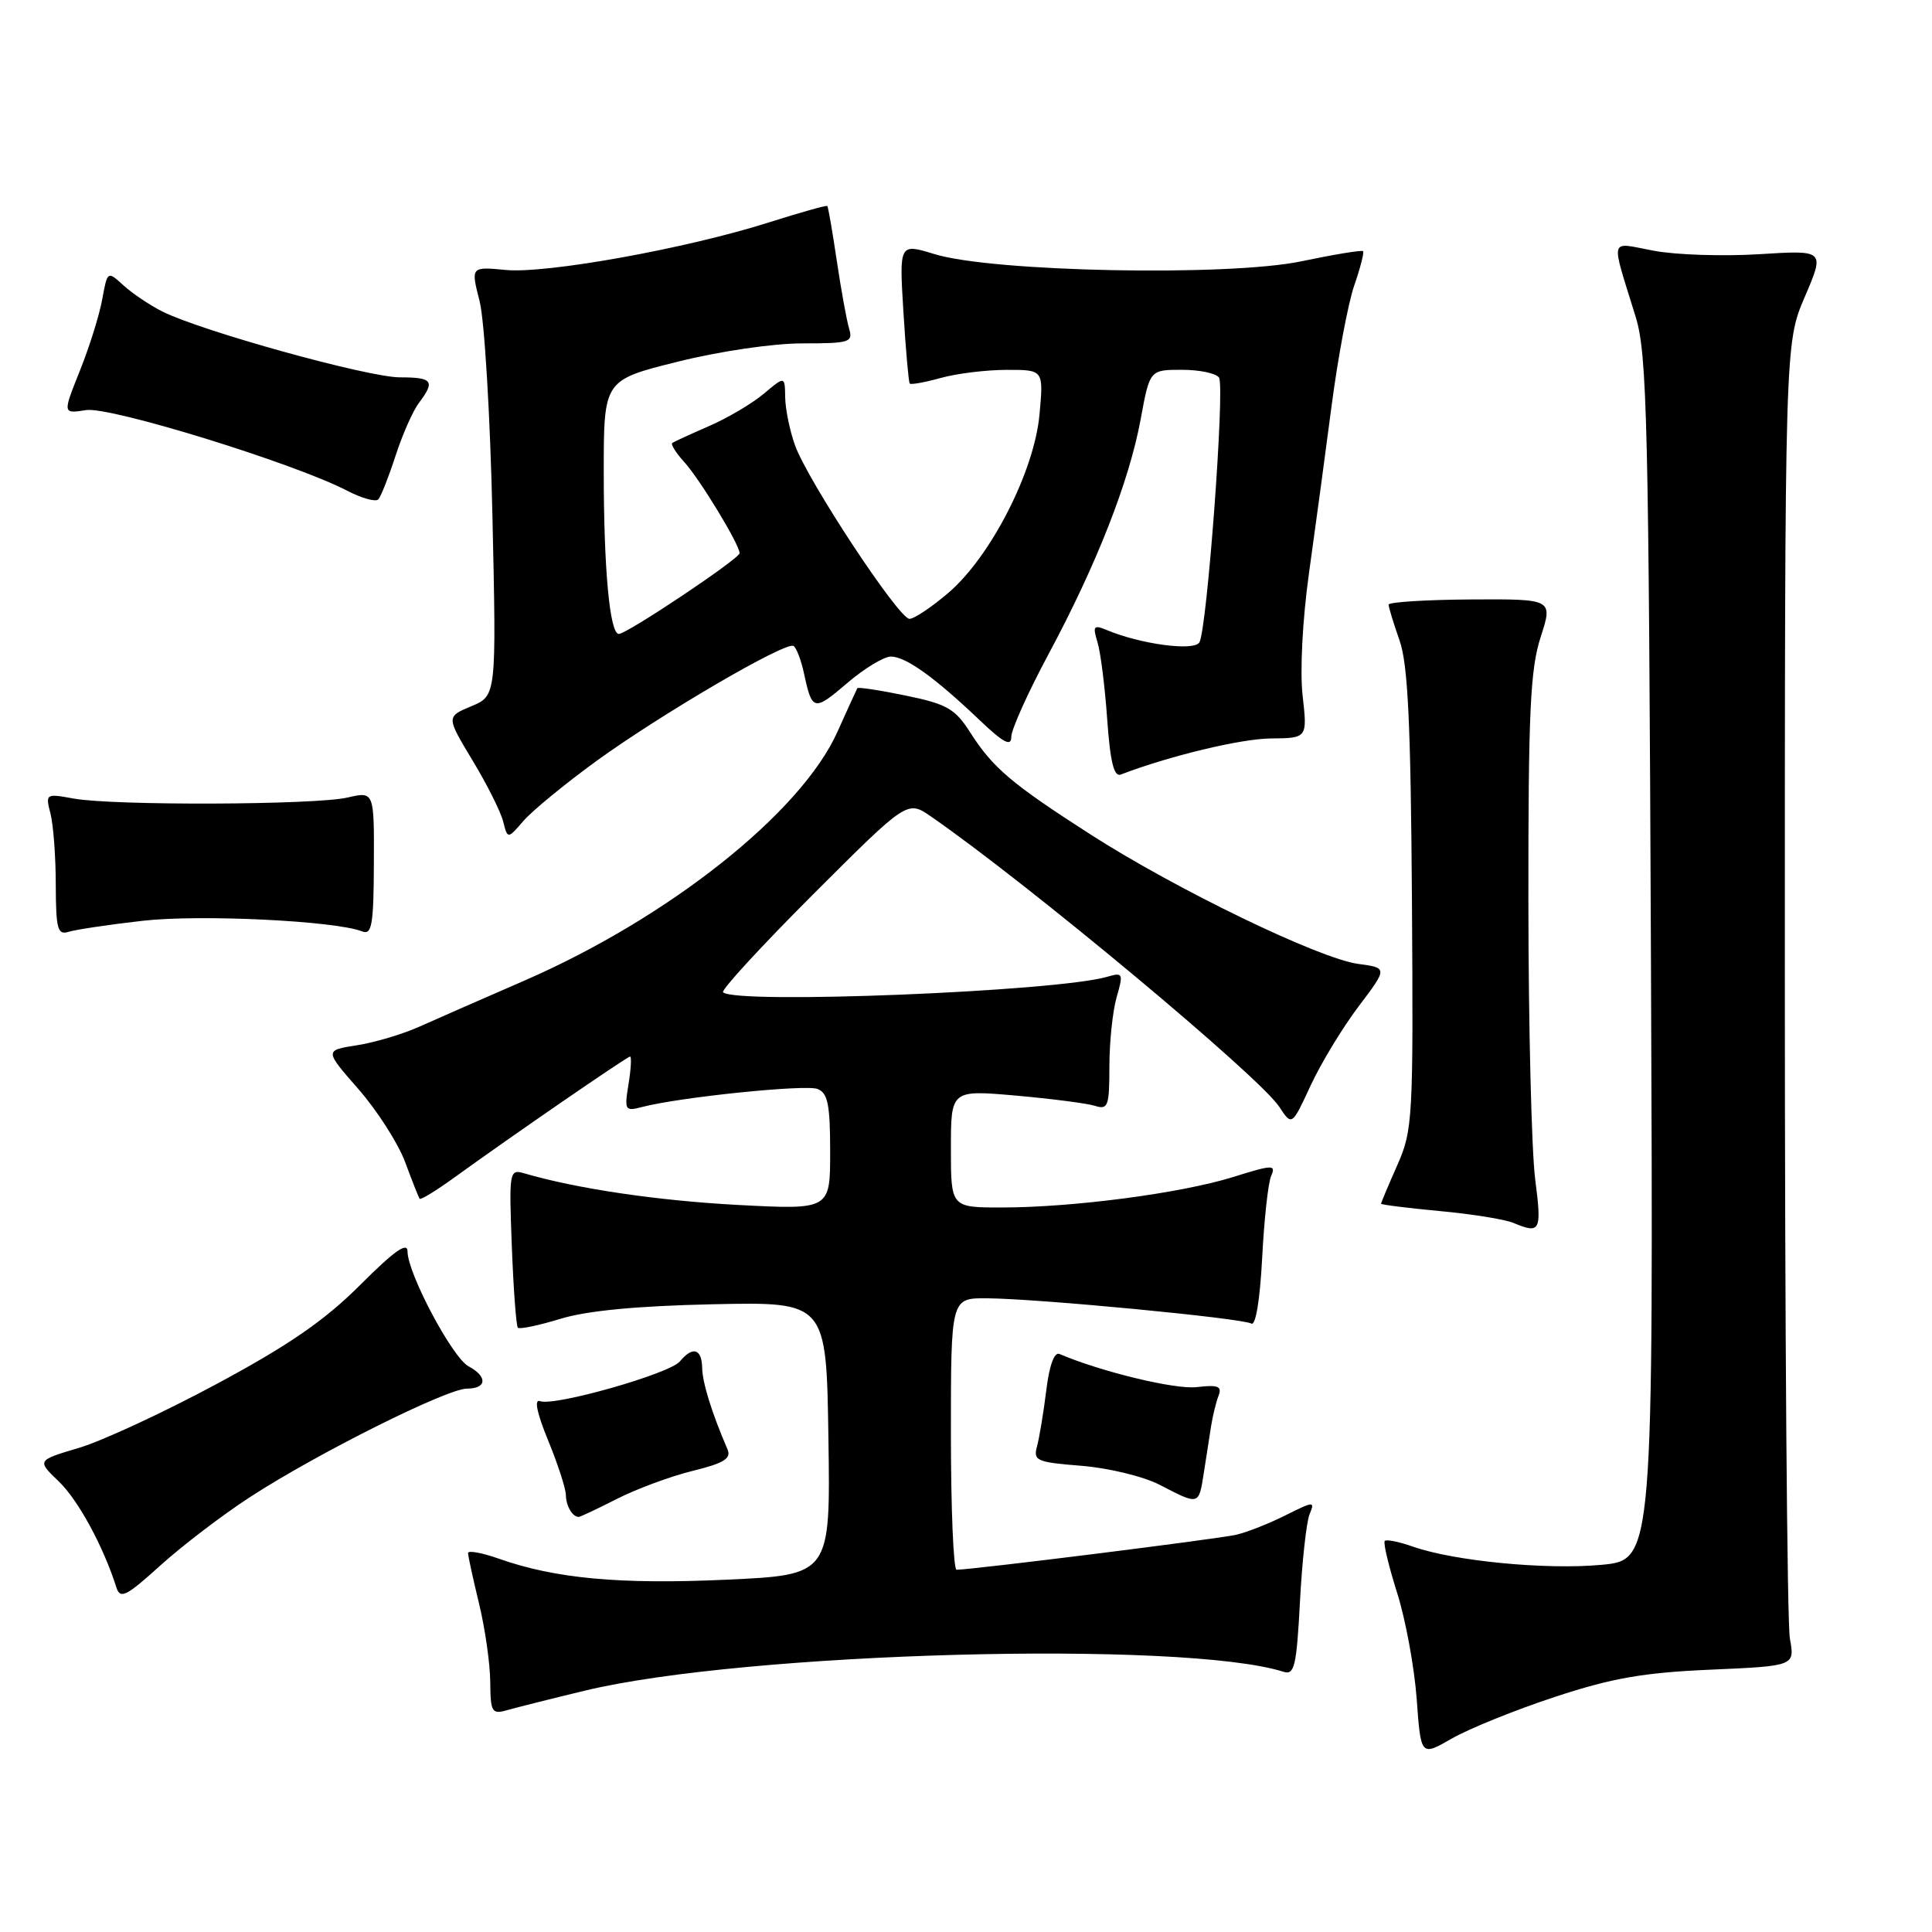 <?xml version="1.0" encoding="UTF-8" standalone="no"?>
<!DOCTYPE svg PUBLIC "-//W3C//DTD SVG 1.1//EN" "http://www.w3.org/Graphics/SVG/1.1/DTD/svg11.dtd" >
<svg xmlns="http://www.w3.org/2000/svg" xmlns:xlink="http://www.w3.org/1999/xlink" version="1.1" viewBox="0 0 256 256">
 <g >
 <path fill="currentColor"
d=" M 206.00 224.86 C 213.61 222.35 217.73 221.63 226.67 221.24 C 237.83 220.75 237.83 220.75 237.17 217.13 C 236.80 215.13 236.50 175.70 236.50 129.50 C 236.50 45.50 236.50 45.50 239.15 39.32 C 241.80 33.14 241.80 33.14 233.15 33.68 C 228.39 33.98 222.10 33.78 219.17 33.23 C 213.11 32.11 213.39 31.10 216.74 42.00 C 218.25 46.93 218.46 55.79 218.76 127.10 C 219.09 206.70 219.09 206.70 212.19 207.35 C 204.84 208.03 192.65 206.85 187.20 204.93 C 185.38 204.29 183.71 203.95 183.49 204.18 C 183.26 204.40 184.00 207.49 185.12 211.04 C 186.25 214.59 187.41 220.93 187.72 225.12 C 188.27 232.73 188.27 232.73 192.38 230.36 C 194.65 229.06 200.78 226.58 206.00 224.86 Z  M 77.50 224.02 C 98.73 218.89 156.84 217.32 170.07 221.52 C 171.52 221.98 171.80 220.79 172.25 212.27 C 172.53 206.90 173.11 201.67 173.52 200.66 C 174.25 198.90 174.11 198.90 170.39 200.76 C 168.25 201.84 165.30 203.01 163.82 203.36 C 161.55 203.90 128.95 207.98 126.75 208.00 C 126.34 208.00 126.00 199.90 126.00 190.00 C 126.00 172.00 126.00 172.00 130.75 172.03 C 137.49 172.07 164.65 174.67 165.80 175.38 C 166.38 175.73 166.95 172.26 167.24 166.74 C 167.50 161.66 168.03 156.75 168.43 155.83 C 169.09 154.30 168.67 154.31 163.33 155.98 C 156.43 158.12 142.20 159.99 132.75 160.00 C 126.00 160.00 126.00 160.00 126.00 152.21 C 126.00 144.42 126.00 144.42 134.59 145.17 C 139.32 145.59 144.05 146.20 145.09 146.53 C 146.82 147.08 147.00 146.58 147.00 141.31 C 147.00 138.11 147.43 133.98 147.96 132.14 C 148.87 128.97 148.80 128.82 146.71 129.43 C 140.00 131.39 97.43 133.10 95.81 131.48 C 95.53 131.19 100.90 125.35 107.76 118.49 C 120.23 106.03 120.23 106.03 123.36 108.19 C 136.15 117.03 166.89 142.65 169.51 146.66 C 171.18 149.20 171.18 149.20 173.66 143.85 C 175.02 140.91 177.88 136.19 180.01 133.37 C 183.88 128.25 183.88 128.25 179.96 127.72 C 174.82 127.03 155.85 117.86 144.50 110.57 C 133.99 103.82 131.56 101.76 128.51 96.98 C 126.56 93.92 125.44 93.28 120.03 92.17 C 116.60 91.46 113.71 91.02 113.60 91.19 C 113.50 91.36 112.31 93.97 110.96 96.98 C 106.16 107.68 88.66 121.58 69.50 129.93 C 64.00 132.32 57.70 135.08 55.50 136.07 C 53.30 137.05 49.59 138.15 47.25 138.51 C 43.00 139.18 43.00 139.18 47.51 144.33 C 49.99 147.17 52.77 151.52 53.69 154.00 C 54.60 156.47 55.47 158.65 55.60 158.84 C 55.74 159.03 57.79 157.77 60.17 156.05 C 67.88 150.47 83.10 140.00 83.49 140.00 C 83.70 140.00 83.61 141.65 83.28 143.66 C 82.72 147.13 82.81 147.28 85.09 146.68 C 90.00 145.39 106.70 143.67 108.32 144.29 C 109.69 144.82 110.00 146.35 110.00 152.62 C 110.00 160.30 110.00 160.30 97.75 159.66 C 87.11 159.09 76.42 157.51 69.46 155.47 C 67.49 154.90 67.44 155.20 67.82 165.19 C 68.04 170.86 68.40 175.69 68.62 175.93 C 68.84 176.16 71.38 175.63 74.26 174.75 C 77.79 173.67 84.39 173.04 94.50 172.82 C 109.50 172.50 109.50 172.50 109.77 190.59 C 110.04 208.69 110.04 208.69 96.20 209.32 C 82.13 209.96 73.56 209.17 66.12 206.54 C 63.85 205.74 62.01 205.41 62.02 205.79 C 62.02 206.18 62.68 209.20 63.48 212.50 C 64.28 215.80 64.94 220.46 64.96 222.87 C 65.00 226.91 65.17 227.19 67.25 226.59 C 68.49 226.24 73.10 225.08 77.50 224.02 Z  M 33.13 198.37 C 41.97 192.62 59.21 184.00 61.87 184.00 C 64.52 184.00 64.63 182.41 62.08 181.04 C 59.94 179.90 54.00 168.71 54.00 165.83 C 54.00 164.50 52.24 165.75 47.75 170.24 C 43.04 174.95 38.36 178.19 28.77 183.35 C 21.78 187.11 13.54 190.94 10.46 191.85 C 4.88 193.51 4.88 193.51 7.79 196.30 C 10.36 198.76 13.71 204.93 15.42 210.34 C 15.93 211.93 16.72 211.53 21.25 207.43 C 24.14 204.82 29.48 200.74 33.13 198.37 Z  M 81.77 198.60 C 84.37 197.28 88.88 195.61 91.78 194.90 C 95.92 193.88 96.92 193.27 96.40 192.05 C 94.31 187.20 93.08 183.23 93.04 181.25 C 92.99 178.69 91.79 178.34 90.08 180.40 C 88.73 182.03 73.43 186.38 71.56 185.66 C 70.75 185.35 71.13 187.20 72.62 190.84 C 73.90 193.95 74.96 197.21 74.98 198.08 C 75.00 199.55 75.85 201.00 76.69 201.00 C 76.88 201.00 79.17 199.92 81.77 198.60 Z  M 159.50 195.25 C 159.82 193.19 160.26 190.38 160.47 189.00 C 160.69 187.62 161.13 185.80 161.46 184.95 C 161.95 183.68 161.41 183.47 158.56 183.80 C 155.71 184.14 145.82 181.74 140.39 179.41 C 139.70 179.11 139.04 180.92 138.64 184.21 C 138.28 187.12 137.73 190.45 137.42 191.61 C 136.88 193.56 137.32 193.75 143.34 194.23 C 146.92 194.52 151.56 195.65 153.67 196.75 C 158.90 199.46 158.83 199.48 159.50 195.25 Z  M 203.42 156.25 C 202.94 152.54 202.53 136.00 202.52 119.50 C 202.50 94.37 202.77 88.68 204.14 84.43 C 205.78 79.37 205.78 79.37 194.89 79.43 C 188.90 79.47 184.00 79.78 184.00 80.12 C 184.00 80.47 184.65 82.59 185.44 84.84 C 186.56 88.00 186.93 95.80 187.09 119.24 C 187.28 148.30 187.20 149.76 185.14 154.41 C 183.96 157.07 183.00 159.36 183.00 159.50 C 183.00 159.63 186.49 160.07 190.75 160.47 C 195.01 160.86 199.40 161.57 200.50 162.03 C 204.12 163.54 204.31 163.17 203.42 156.25 Z  M 18.89 122.01 C 26.51 121.14 44.44 122.01 48.00 123.42 C 49.27 123.92 49.51 122.53 49.54 114.43 C 49.58 104.86 49.58 104.86 46.04 105.68 C 41.75 106.67 14.99 106.77 9.75 105.81 C 6.06 105.14 6.01 105.17 6.69 107.81 C 7.07 109.29 7.39 113.54 7.39 117.25 C 7.41 123.11 7.63 123.93 9.09 123.47 C 10.01 123.18 14.42 122.52 18.89 122.01 Z  M 78.94 100.90 C 87.54 94.65 104.13 84.96 105.15 85.59 C 105.53 85.83 106.16 87.48 106.54 89.26 C 107.61 94.23 107.85 94.28 112.25 90.52 C 114.51 88.58 117.12 87.00 118.05 87.00 C 120.01 87.00 123.80 89.71 129.75 95.37 C 132.96 98.43 134.00 98.98 134.00 97.64 C 134.00 96.67 136.22 91.74 138.93 86.69 C 145.29 74.83 149.62 63.81 151.14 55.57 C 152.35 49.00 152.35 49.00 156.61 49.00 C 158.96 49.00 161.17 49.47 161.53 50.04 C 162.32 51.32 159.93 83.50 158.92 85.13 C 158.19 86.31 151.10 85.36 146.59 83.46 C 144.92 82.77 144.77 82.97 145.42 85.08 C 145.83 86.41 146.41 91.01 146.71 95.31 C 147.11 100.98 147.61 102.98 148.51 102.63 C 154.96 100.16 164.39 97.89 168.37 97.85 C 173.24 97.81 173.24 97.81 172.60 92.15 C 172.24 88.89 172.59 82.07 173.44 76.00 C 174.25 70.22 175.60 60.24 176.44 53.80 C 177.28 47.37 178.63 40.19 179.44 37.84 C 180.25 35.50 180.78 33.44 180.61 33.28 C 180.45 33.11 176.75 33.72 172.41 34.63 C 162.70 36.65 131.53 36.04 123.82 33.67 C 119.15 32.24 119.15 32.24 119.71 41.37 C 120.02 46.39 120.40 50.65 120.54 50.82 C 120.69 51.00 122.54 50.67 124.66 50.08 C 126.77 49.49 130.70 49.01 133.39 49.01 C 138.28 49.00 138.28 49.00 137.74 54.91 C 137.06 62.44 131.29 73.74 125.67 78.55 C 123.45 80.45 121.13 82.00 120.51 82.00 C 119.09 82.00 107.04 63.72 105.34 59.00 C 104.65 57.08 104.07 54.22 104.04 52.66 C 104.00 49.82 104.00 49.82 101.22 52.16 C 99.69 53.45 96.43 55.38 93.97 56.45 C 91.51 57.52 89.31 58.53 89.08 58.70 C 88.85 58.87 89.57 60.02 90.69 61.25 C 92.77 63.55 98.00 72.17 98.00 73.30 C 98.00 74.03 83.08 84.00 82.00 84.00 C 80.80 84.00 80.00 75.44 80.00 62.55 C 80.00 50.37 80.00 50.37 89.75 47.94 C 95.30 46.55 102.43 45.50 106.30 45.50 C 112.63 45.50 113.06 45.36 112.50 43.50 C 112.18 42.40 111.44 38.35 110.87 34.50 C 110.30 30.65 109.74 27.41 109.62 27.29 C 109.51 27.18 106.01 28.16 101.85 29.48 C 90.96 32.94 72.40 36.29 67.01 35.77 C 62.38 35.33 62.38 35.33 63.55 39.91 C 64.20 42.44 64.96 55.23 65.25 68.35 C 65.78 92.19 65.78 92.19 62.45 93.58 C 59.13 94.97 59.13 94.97 62.60 100.74 C 64.52 103.91 66.35 107.56 66.67 108.85 C 67.27 111.20 67.27 111.20 69.38 108.75 C 70.55 107.41 74.85 103.88 78.94 100.90 Z  M 52.41 60.40 C 53.32 57.59 54.71 54.44 55.50 53.40 C 57.70 50.49 57.33 50.00 52.98 50.00 C 48.78 50.00 26.70 43.88 21.50 41.27 C 19.85 40.44 17.54 38.89 16.37 37.82 C 14.24 35.88 14.24 35.88 13.54 39.69 C 13.16 41.79 11.82 46.05 10.57 49.16 C 8.30 54.83 8.30 54.83 11.40 54.34 C 14.59 53.84 38.94 61.36 46.00 65.02 C 47.92 66.02 49.78 66.54 50.13 66.17 C 50.47 65.80 51.50 63.20 52.41 60.40 Z "/>
</g>
</svg>
